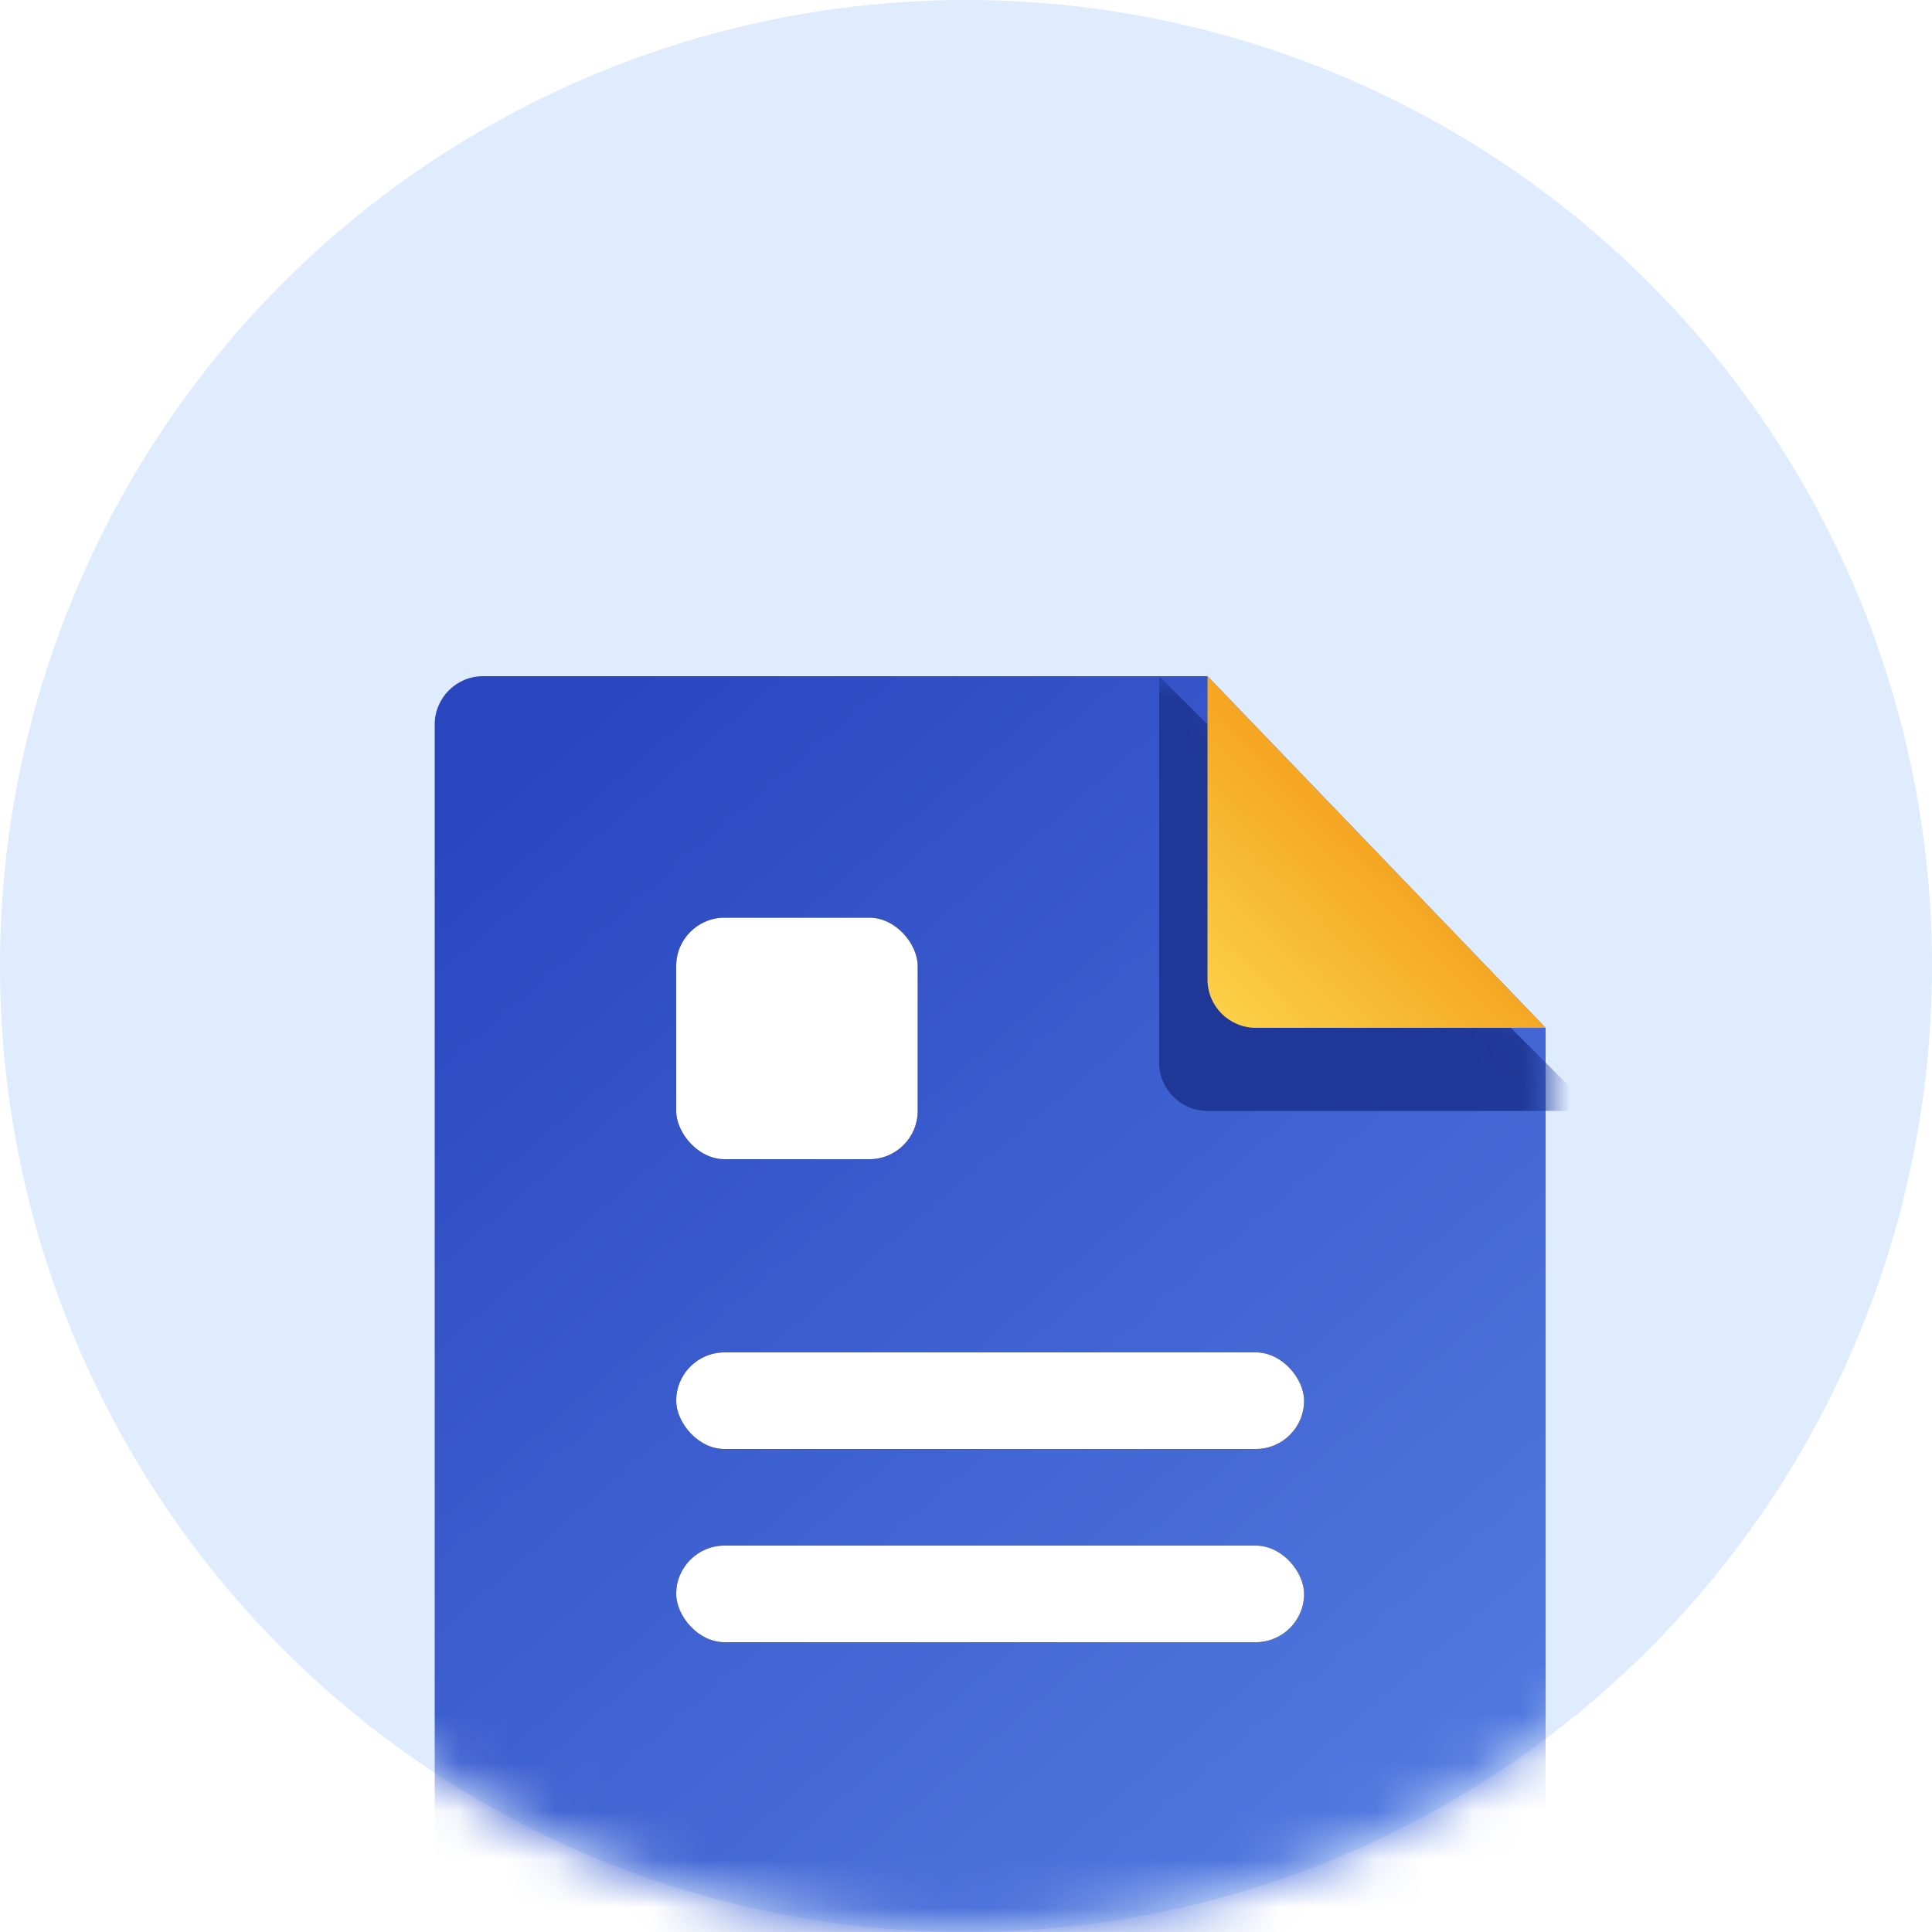<?xml version="1.0" encoding="UTF-8"?>
<svg width="40px" height="40px" viewBox="0 0 40 40" version="1.1" xmlns="http://www.w3.org/2000/svg" xmlns:xlink="http://www.w3.org/1999/xlink">
    <!-- Generator: Sketch 63 (92445) - https://sketch.com -->
    <title>切片</title>
    <desc>Created with Sketch.</desc>
    <defs>
        <circle id="path-1" cx="20" cy="20" r="20"></circle>
        <linearGradient x1="14.365%" y1="0%" x2="89.127%" y2="100%" id="linearGradient-3">
            <stop stop-color="#2946BF" offset="0%"></stop>
            <stop stop-color="#537CE1" offset="100%"></stop>
        </linearGradient>
        <path d="M1,0 L16,0 L16,0 L23,7.28 L23,25 C23,25.552 22.552,26 22,26 L1,26 C0.448,26 6.76353751e-17,25.552 0,25 L0,1 C-6.76353751e-17,0.448 0.448,1.01453063e-16 1,0 Z" id="path-4"></path>
        <rect id="path-6" x="5" y="5" width="5" height="5" rx="1"></rect>
        <filter x="-60.0%" y="-60.0%" width="220.0%" height="220.0%" filterUnits="objectBoundingBox" id="filter-7">
            <feOffset dx="0" dy="0" in="SourceAlpha" result="shadowOffsetOuter1"></feOffset>
            <feGaussianBlur stdDeviation="1" in="shadowOffsetOuter1" result="shadowBlurOuter1"></feGaussianBlur>
            <feColorMatrix values="0 0 0 0 0.169   0 0 0 0 0.251   0 0 0 0 0.659  0 0 0 1 0" type="matrix" in="shadowBlurOuter1"></feColorMatrix>
        </filter>
        <rect id="path-8" x="5" y="14" width="13" height="2" rx="1"></rect>
        <filter x="-23.1%" y="-150.0%" width="146.2%" height="400.0%" filterUnits="objectBoundingBox" id="filter-9">
            <feOffset dx="0" dy="0" in="SourceAlpha" result="shadowOffsetOuter1"></feOffset>
            <feGaussianBlur stdDeviation="1" in="shadowOffsetOuter1" result="shadowBlurOuter1"></feGaussianBlur>
            <feColorMatrix values="0 0 0 0 0.169   0 0 0 0 0.251   0 0 0 0 0.659  0 0 0 1 0" type="matrix" in="shadowBlurOuter1"></feColorMatrix>
        </filter>
        <rect id="path-10" x="5" y="18" width="13" height="2" rx="1"></rect>
        <filter x="-23.1%" y="-150.0%" width="146.2%" height="400.0%" filterUnits="objectBoundingBox" id="filter-11">
            <feOffset dx="0" dy="0" in="SourceAlpha" result="shadowOffsetOuter1"></feOffset>
            <feGaussianBlur stdDeviation="1" in="shadowOffsetOuter1" result="shadowBlurOuter1"></feGaussianBlur>
            <feColorMatrix values="0 0 0 0 0.169   0 0 0 0 0.251   0 0 0 0 0.659  0 0 0 1 0" type="matrix" in="shadowBlurOuter1"></feColorMatrix>
        </filter>
        <filter x="-33.3%" y="-33.3%" width="166.7%" height="166.7%" filterUnits="objectBoundingBox" id="filter-12">
            <feGaussianBlur stdDeviation="1" in="SourceGraphic"></feGaussianBlur>
        </filter>
        <linearGradient x1="3.772%" y1="100%" x2="50%" y2="50%" id="linearGradient-13">
            <stop stop-color="#FBD249" offset="0%"></stop>
            <stop stop-color="#F5A623" offset="100%"></stop>
        </linearGradient>
    </defs>
    <g id="页面-1" stroke="none" stroke-width="1" fill="none" fill-rule="evenodd">
        <g id="202108版-会议首页" transform="translate(-608, -636)">
            <g id="编组-19" transform="translate(582, 358)">
                <g id="编组-41" transform="translate(20, 278)">
                    <g id="金刚区备份">
                        <g id="编组-24" transform="translate(0, 0)">
                            <g id="会议首页icon/活动详情" transform="translate(6, -0)">
                                <g>
                                    <mask id="mask-2" fill="white">
                                        <use xlink:href="#path-1"></use>
                                    </mask>
                                    <use id="蒙版" fill="#DEECFE" xlink:href="#path-1"></use>
                                    <g id="编组-40" mask="url(#mask-2)">
                                        <g transform="translate(9, 14)">
                                            <g id="矩形备份-7" stroke-width="1" fill="none" transform="translate(0, -0)">
                                                <mask id="mask-5" fill="white">
                                                    <use xlink:href="#path-4"></use>
                                                </mask>
                                                <use id="蒙版" fill="url(#linearGradient-3)" xlink:href="#path-4"></use>
                                                <g id="矩形备份-14" mask="url(#mask-5)">
                                                    <use fill="black" fill-opacity="1" filter="url(#filter-7)" xlink:href="#path-6"></use>
                                                    <use fill="#FFFFFF" fill-rule="evenodd" xlink:href="#path-6"></use>
                                                </g>
                                                <g id="矩形备份-8" mask="url(#mask-5)">
                                                    <use fill="black" fill-opacity="1" filter="url(#filter-9)" xlink:href="#path-8"></use>
                                                    <use fill="#FFFFFF" fill-rule="evenodd" xlink:href="#path-8"></use>
                                                </g>
                                                <g id="矩形备份-16" mask="url(#mask-5)">
                                                    <use fill="black" fill-opacity="1" filter="url(#filter-11)" xlink:href="#path-10"></use>
                                                    <use fill="#FFFFFF" fill-rule="evenodd" xlink:href="#path-10"></use>
                                                </g>
                                                <path d="M15,0 L24,9 L16,9 C15.448,9 15,8.552 15,8 L15,0 L15,0 Z" fill="#1F3796" filter="url(#filter-12)" mask="url(#mask-5)"></path>
                                            </g>
                                            <path d="M16,0 L23,7.28 L17,7.28 C16.448,7.28 16,6.832 16,6.28 L16,0 L16,0 Z" id="矩形" fill="url(#linearGradient-13)"></path>
                                        </g>
                                    </g>
                                </g>
                            </g>
                        </g>
                    </g>
                </g>
            </g>
        </g>
    </g>
</svg>